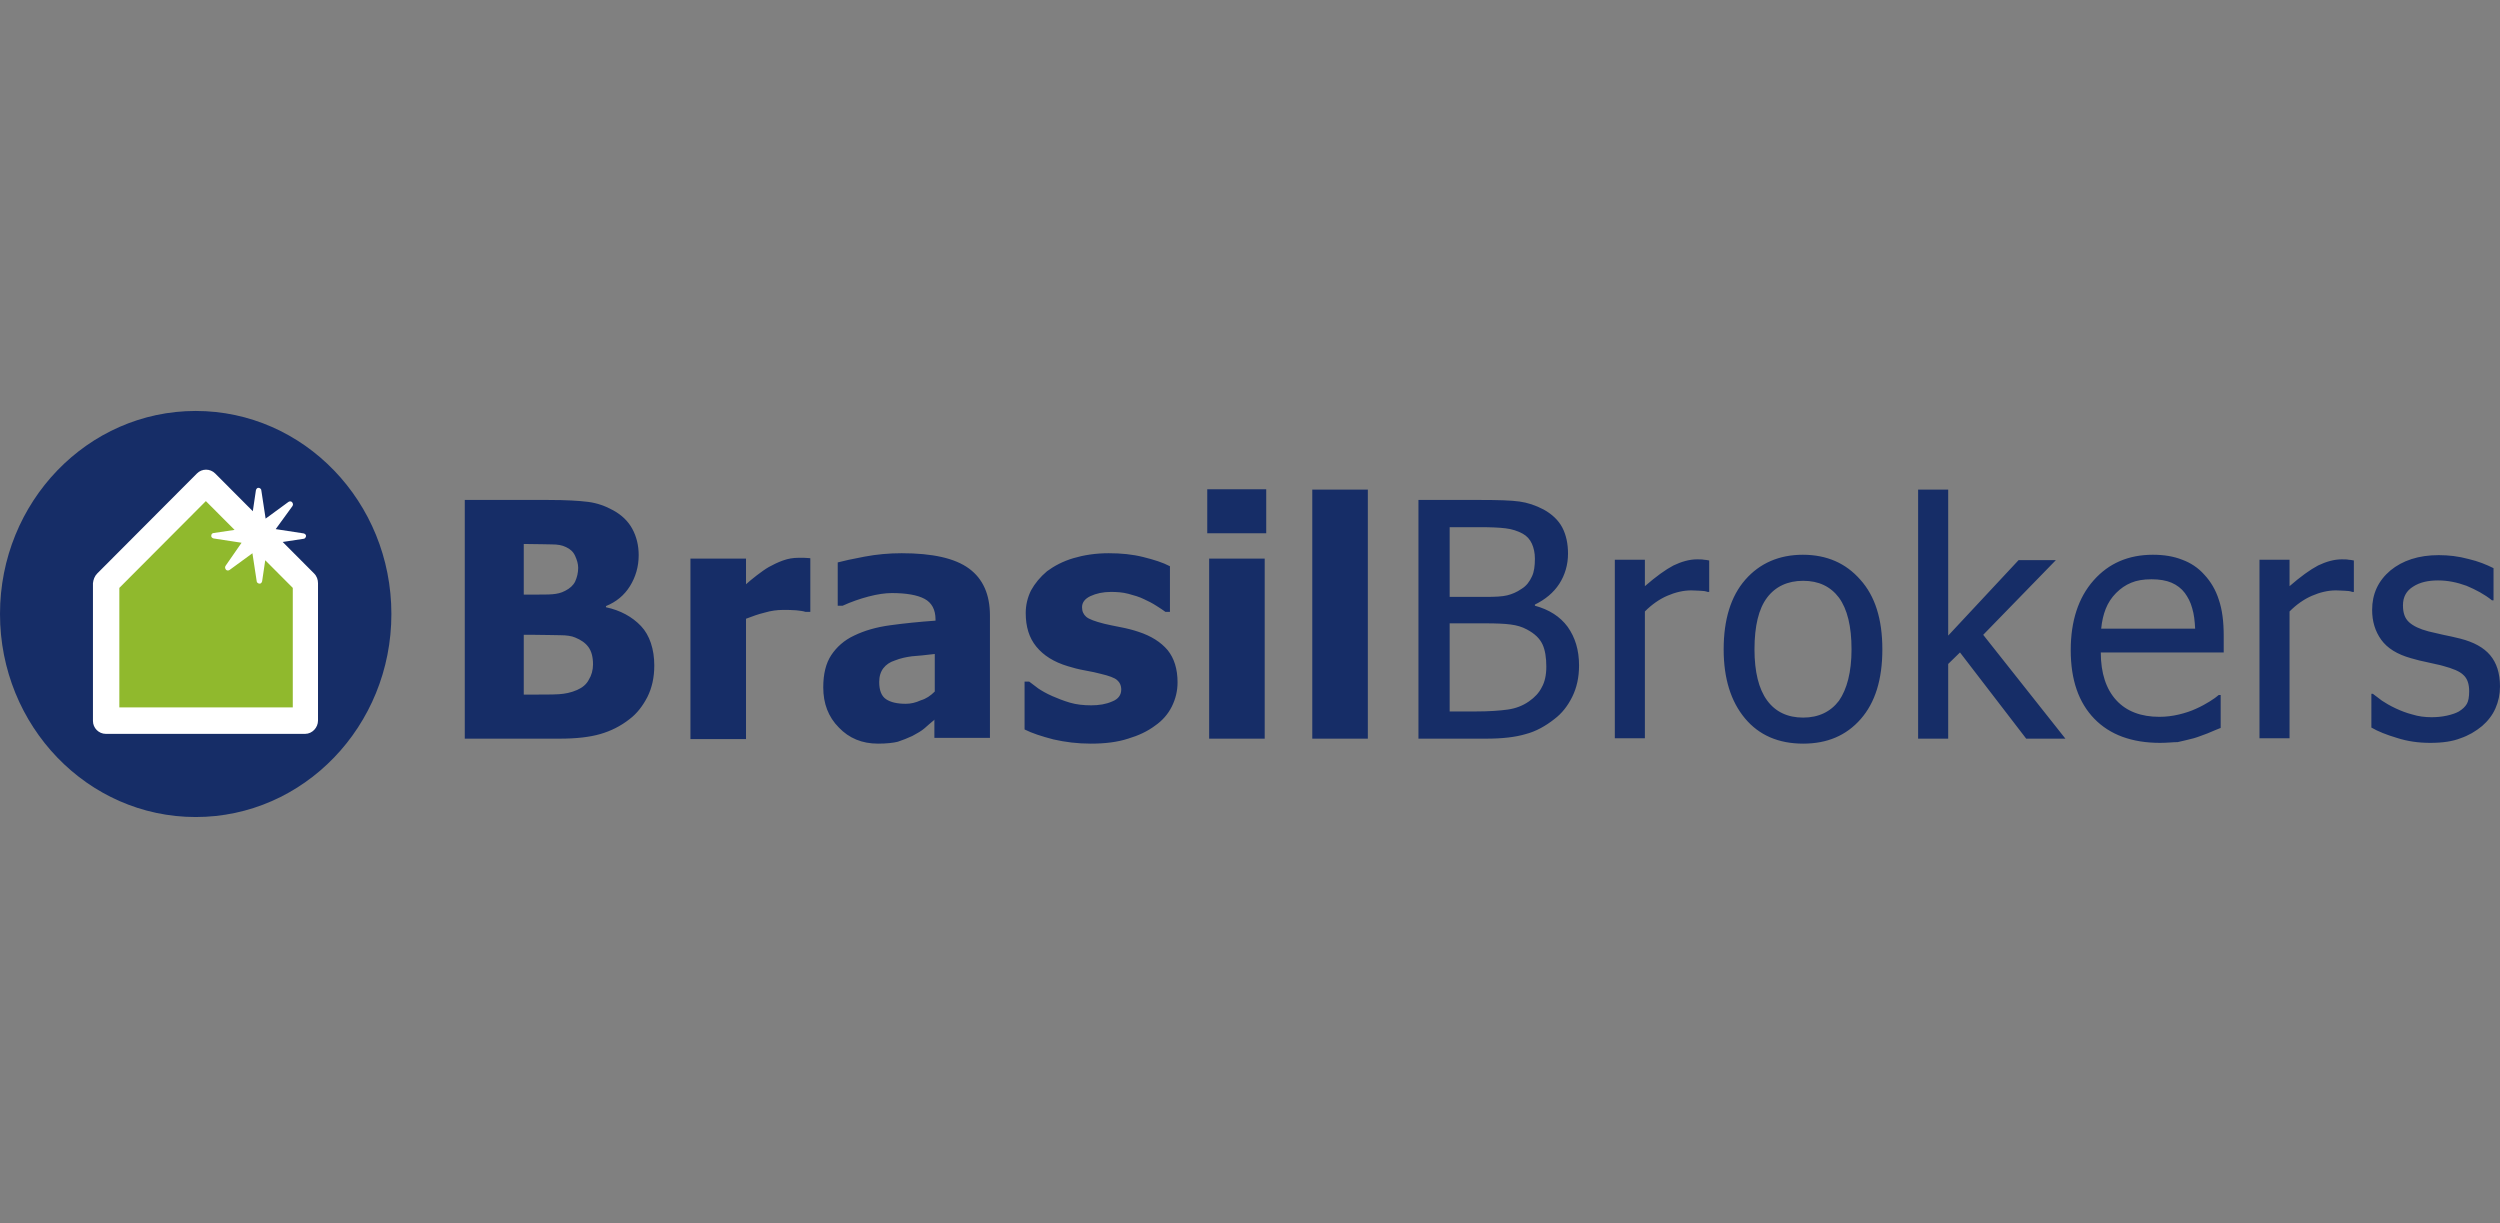 <svg width="511" height="250" viewBox="0 0 511 250" fill="none" xmlns="http://www.w3.org/2000/svg">
<rect x="0" y="0" width="511" height="250" fill="#808080" stroke="none"/>
<g clip-path="url(#clip0)">
<path fill-rule="evenodd" clip-rule="evenodd" d="M496.765 151.843C494.354 151.843 492.098 151.53 489.92 150.825C487.82 150.199 486.031 149.494 484.708 148.711V141.819H485.019C485.564 142.211 486.186 142.681 486.886 143.229C487.586 143.699 488.52 144.247 489.687 144.795C490.698 145.265 491.865 145.735 493.109 146.048C494.354 146.44 495.676 146.596 496.999 146.596C498.01 146.596 499.021 146.518 500.11 146.283C501.199 146.048 502.055 145.735 502.599 145.422C503.377 144.952 503.921 144.404 504.233 143.855C504.544 143.307 504.699 142.446 504.699 141.271C504.699 139.783 504.31 138.687 503.533 137.982C502.755 137.199 501.355 136.651 499.332 136.102C498.554 135.867 497.543 135.711 496.298 135.398C495.054 135.163 493.887 134.849 492.798 134.536C489.998 133.753 487.975 132.5 486.731 130.777C485.486 129.054 484.864 127.018 484.864 124.669C484.864 121.38 486.108 118.717 488.598 116.602C491.087 114.566 494.354 113.47 498.476 113.47C500.499 113.47 502.521 113.705 504.544 114.253C506.566 114.723 508.277 115.428 509.678 116.133V122.711H509.367C507.811 121.458 506.022 120.518 504.155 119.735C502.21 119.03 500.343 118.639 498.321 118.639C496.298 118.639 494.587 119.03 493.265 119.892C491.865 120.753 491.165 122.006 491.165 123.729C491.165 125.295 491.553 126.392 492.409 127.175C493.265 127.958 494.587 128.584 496.376 129.054C497.31 129.289 498.321 129.524 499.41 129.759C500.499 129.994 501.743 130.229 502.91 130.542C505.633 131.247 507.655 132.343 508.978 133.91C510.3 135.476 511 137.59 511 140.331C511 141.898 510.689 143.386 510.067 144.795C509.444 146.205 508.511 147.38 507.344 148.398C506.022 149.494 504.544 150.355 502.91 150.904C501.355 151.53 499.254 151.843 496.765 151.843ZM481.13 120.988H480.819C480.352 120.831 479.886 120.753 479.341 120.753C478.797 120.753 478.252 120.675 477.474 120.675C475.841 120.675 474.207 121.066 472.574 121.771C470.94 122.476 469.384 123.572 467.984 124.982V150.904H461.839V114.41H467.984V119.813C470.24 117.855 472.185 116.446 473.818 115.584C475.452 114.801 477.085 114.331 478.641 114.331C479.263 114.331 479.73 114.331 480.041 114.41C480.352 114.41 480.741 114.488 481.13 114.566V120.988ZM448.693 128.584C448.616 126.94 448.46 125.53 448.071 124.277C447.76 123.102 447.215 122.084 446.593 121.223C445.893 120.283 444.96 119.578 443.871 119.108C442.782 118.639 441.381 118.404 439.748 118.404C438.114 118.404 436.714 118.639 435.625 119.108C434.458 119.578 433.447 120.283 432.514 121.223C431.58 122.163 430.88 123.259 430.414 124.434C429.947 125.608 429.636 126.94 429.48 128.506H448.693V128.584ZM441.537 151.843C435.781 151.843 431.269 150.199 428.08 146.91C424.891 143.62 423.257 139 423.257 132.892C423.257 126.94 424.813 122.163 427.924 118.639C431.036 115.114 435.081 113.392 440.059 113.392C442.315 113.392 444.26 113.705 446.049 114.41C447.76 115.036 449.316 116.054 450.56 117.464C451.883 118.873 452.894 120.596 453.516 122.554C454.216 124.59 454.527 127.018 454.527 129.994V133.361H429.402C429.402 137.59 430.491 140.88 432.592 143.151C434.692 145.422 437.648 146.518 441.381 146.518C442.704 146.518 444.026 146.361 445.349 146.048C446.671 145.735 447.838 145.343 448.849 144.873C449.938 144.404 450.871 143.855 451.649 143.386C452.427 142.916 453.049 142.446 453.516 142.054H453.905V148.789C453.205 149.102 452.272 149.416 451.26 149.886C450.171 150.277 449.238 150.669 448.382 150.904C447.215 151.217 446.126 151.452 445.115 151.687C444.182 151.687 443.015 151.843 441.537 151.843ZM422.168 150.982H414.156L400.622 133.361L398.21 135.711V150.982H392.065V100.078H398.21V129.916L412.601 114.488H420.224L405.366 129.759L422.168 150.982ZM378.453 132.735C378.453 128.036 377.597 124.512 375.886 122.163C374.174 119.892 371.763 118.717 368.574 118.717C365.384 118.717 362.895 119.892 361.184 122.163C359.473 124.434 358.617 127.958 358.617 132.735C358.617 137.277 359.473 140.801 361.184 143.151C362.895 145.5 365.384 146.675 368.574 146.675C371.685 146.675 374.174 145.5 375.886 143.229C377.519 140.88 378.453 137.355 378.453 132.735ZM384.753 132.735C384.753 138.922 383.275 143.62 380.319 146.988C377.363 150.355 373.474 152 368.574 152C363.518 152 359.55 150.277 356.672 146.831C353.794 143.386 352.316 138.687 352.316 132.735C352.316 126.627 353.794 121.849 356.75 118.482C359.706 115.114 363.673 113.392 368.496 113.392C373.396 113.392 377.286 115.114 380.242 118.482C383.275 121.849 384.753 126.548 384.753 132.735ZM349.361 120.988H349.049C348.583 120.831 348.116 120.753 347.571 120.753C347.027 120.753 346.482 120.675 345.705 120.675C344.071 120.675 342.438 121.066 340.804 121.771C339.171 122.476 337.615 123.572 336.215 124.982V150.904H330.07V114.41H336.215V119.813C338.47 117.855 340.415 116.446 342.049 115.584C343.682 114.801 345.316 114.331 346.871 114.331C347.494 114.331 347.96 114.331 348.272 114.41C348.583 114.41 348.972 114.488 349.361 114.566V120.988ZM316.068 136.259C316.068 134.458 315.835 132.892 315.29 131.717C314.746 130.542 313.734 129.524 312.101 128.663C311.09 128.114 310.001 127.801 308.756 127.645C307.589 127.488 305.878 127.41 303.622 127.41H296.31V145.422H301.522C304.322 145.422 306.578 145.265 308.212 145.03C309.845 144.795 311.245 144.247 312.49 143.386C313.734 142.524 314.59 141.584 315.135 140.488C315.757 139.392 316.068 137.982 316.068 136.259ZM313.734 114.175C313.734 113 313.501 111.982 313.112 111.12C312.723 110.259 312.101 109.554 311.245 109.084C310.234 108.536 309.067 108.145 307.745 107.988C306.5 107.831 304.711 107.753 302.455 107.753H296.31V122.006H303.622C305.645 122.006 307.123 121.928 308.056 121.693C308.99 121.458 310.001 121.066 311.012 120.361C312.023 119.735 312.645 118.873 313.112 117.855C313.579 116.916 313.734 115.663 313.734 114.175ZM322.758 136.024C322.758 138.452 322.291 140.566 321.358 142.446C320.424 144.325 319.257 145.813 317.702 146.988C315.912 148.398 313.968 149.494 311.868 150.042C309.767 150.669 307.123 150.982 303.778 150.982H289.932V102.193H302.767C306.189 102.193 308.834 102.271 310.545 102.506C312.257 102.741 313.89 103.289 315.524 104.151C317.235 105.09 318.557 106.343 319.335 107.831C320.113 109.319 320.502 111.12 320.502 113.157C320.502 115.428 319.88 117.542 318.713 119.343C317.546 121.145 315.835 122.554 313.734 123.572V123.807C316.613 124.59 318.868 126 320.424 128.114C321.98 130.307 322.758 132.892 322.758 136.024ZM279.586 150.982H268.23V100.078H279.586V150.982ZM258.817 109.006H246.761V100H258.817V109.006ZM258.506 150.982H247.15V114.175H258.506V150.982ZM222.958 152C220.236 152 217.746 151.687 215.335 151.139C212.924 150.512 210.979 149.886 209.423 149.102V139.313H210.357C210.901 139.705 211.524 140.175 212.224 140.723C212.924 141.193 213.857 141.741 215.102 142.289C216.191 142.759 217.358 143.229 218.68 143.62C220.002 144.012 221.48 144.169 223.036 144.169C224.669 144.169 226.07 143.934 227.314 143.386C228.559 142.916 229.181 142.054 229.181 140.958C229.181 140.096 228.87 139.47 228.325 139C227.781 138.53 226.692 138.139 225.058 137.747C224.203 137.512 223.114 137.277 221.791 137.042C220.469 136.807 219.302 136.494 218.291 136.181C215.413 135.319 213.313 133.988 211.835 132.187C210.357 130.386 209.657 128.114 209.657 125.295C209.657 123.651 210.046 122.084 210.746 120.675C211.524 119.265 212.613 117.934 214.013 116.759C215.491 115.663 217.28 114.723 219.38 114.096C221.48 113.47 223.892 113.078 226.614 113.078C229.181 113.078 231.515 113.313 233.693 113.861C235.871 114.41 237.66 114.958 239.138 115.741V125.06H238.204C237.815 124.747 237.193 124.355 236.337 123.807C235.482 123.259 234.704 122.867 233.848 122.476C232.915 122.006 231.826 121.693 230.659 121.38C229.492 121.066 228.248 120.988 227.081 120.988C225.447 120.988 224.047 121.301 222.88 121.849C221.714 122.398 221.169 123.181 221.169 124.12C221.169 124.982 221.48 125.608 222.025 126.078C222.569 126.548 223.814 127.018 225.681 127.488C226.692 127.723 227.781 127.958 229.025 128.193C230.27 128.428 231.515 128.741 232.681 129.133C235.326 129.994 237.271 131.247 238.671 132.892C239.993 134.536 240.693 136.729 240.693 139.47C240.693 141.193 240.304 142.837 239.527 144.404C238.749 145.97 237.582 147.301 236.104 148.319C234.548 149.494 232.681 150.355 230.581 150.982C228.403 151.687 225.914 152 222.958 152ZM191.066 147.066C190.288 147.693 189.588 148.319 188.966 148.867C188.343 149.416 187.488 149.886 186.476 150.434C185.465 150.904 184.454 151.295 183.521 151.608C182.587 151.843 181.187 152 179.476 152C176.209 152 173.564 150.904 171.464 148.711C169.286 146.518 168.274 143.777 168.274 140.488C168.274 137.747 168.819 135.554 169.908 133.91C170.997 132.265 172.553 130.855 174.575 129.916C176.675 128.898 179.087 128.193 181.965 127.801C184.843 127.41 187.877 127.096 191.221 126.861V126.627C191.221 124.59 190.444 123.181 188.966 122.398C187.488 121.614 185.232 121.223 182.276 121.223C180.954 121.223 179.32 121.458 177.531 121.928C175.742 122.398 173.953 123.024 172.242 123.807H171.23V114.958C172.397 114.645 174.186 114.253 176.675 113.783C179.165 113.313 181.731 113.078 184.298 113.078C190.599 113.078 195.188 114.096 198.067 116.211C200.945 118.325 202.345 121.536 202.345 125.843V150.825H190.988V147.066H191.066ZM191.066 141.349V133.675C189.121 133.91 187.565 134.066 186.399 134.145C185.232 134.301 184.065 134.536 182.898 135.006C181.887 135.319 181.109 135.867 180.565 136.572C180.02 137.277 179.709 138.217 179.709 139.392C179.709 141.114 180.176 142.289 181.109 142.916C182.043 143.542 183.365 143.855 185.154 143.855C186.165 143.855 187.177 143.62 188.188 143.151C189.277 142.837 190.21 142.211 191.066 141.349ZM165.552 125.06H164.619C164.152 124.904 163.53 124.825 162.752 124.747C161.896 124.669 161.04 124.669 160.029 124.669C158.862 124.669 157.618 124.825 156.295 125.217C154.973 125.53 153.728 126 152.484 126.47V151.06H141.127V114.175H152.484V119.422C153.028 118.952 153.728 118.325 154.662 117.62C155.595 116.916 156.451 116.289 157.151 115.898C158.007 115.428 158.94 114.958 160.029 114.566C161.118 114.175 162.129 114.018 163.141 114.018C163.53 114.018 163.918 114.018 164.385 114.018C164.852 114.018 165.241 114.096 165.63 114.096V125.06H165.552ZM121.214 135.789C121.214 134.301 120.903 133.127 120.28 132.265C119.658 131.404 118.725 130.777 117.558 130.307C116.858 129.994 115.769 129.837 114.524 129.837C113.202 129.837 111.491 129.759 109.313 129.759H107.057V141.976H107.679C110.868 141.976 113.046 141.976 114.213 141.898C115.458 141.819 116.702 141.584 117.947 141.036C119.036 140.566 119.892 139.861 120.358 138.922C120.903 138.06 121.214 136.964 121.214 135.789ZM118.18 116.054C118.18 115.271 117.947 114.488 117.558 113.627C117.169 112.765 116.547 112.217 115.691 111.825C114.913 111.434 113.98 111.277 112.813 111.277C111.724 111.277 110.091 111.199 107.912 111.199H107.057V121.536H108.613C110.713 121.536 112.191 121.536 112.969 121.458C113.824 121.38 114.68 121.223 115.536 120.753C116.469 120.283 117.169 119.657 117.558 118.873C117.947 118.012 118.18 117.072 118.18 116.054ZM133.737 136.024C133.737 138.452 133.271 140.566 132.337 142.446C131.404 144.247 130.237 145.813 128.681 146.988C126.892 148.398 124.87 149.416 122.692 150.042C120.514 150.669 117.791 150.982 114.369 150.982H95V102.193H112.113C115.691 102.193 118.336 102.349 120.203 102.584C122.07 102.819 123.781 103.446 125.337 104.307C127.048 105.247 128.37 106.5 129.226 108.066C130.082 109.633 130.548 111.434 130.548 113.47C130.548 115.819 129.926 117.934 128.759 119.813C127.592 121.693 125.959 123.024 123.859 123.886V124.12C126.815 124.747 129.226 126.078 131.015 127.958C132.804 129.837 133.737 132.735 133.737 136.024Z" fill="#162D67"/>
<path fill-rule="evenodd" clip-rule="evenodd" d="M40 84C62.085 84 80 102.587 80 125.5C80 148.413 62.085 167 40 167C17.915 167 0 148.413 0 125.5C0 102.587 17.915 84 40 84Z" fill="#162D67"/>
<path fill-rule="evenodd" clip-rule="evenodd" d="M20 147H62V118.793L40.84 99L20 118.793V147Z" fill="#90B92D"/>
<path fill-rule="evenodd" clip-rule="evenodd" d="M49.376 110.937L43.666 110.062C43.348 109.982 43.11 109.744 43.19 109.425C43.19 109.187 43.428 108.948 43.666 108.948L47.948 108.312L42.079 102.424L24.393 120.166V120.245V144.59H59.845V120.245V120.166L54.214 114.517L53.579 118.813C53.5 119.131 53.262 119.37 52.945 119.291C52.707 119.211 52.469 119.052 52.469 118.813L51.596 113.085L46.917 116.506C46.679 116.665 46.283 116.665 46.124 116.347C45.965 116.108 45.965 115.87 46.124 115.631L49.376 110.937ZM19.872 117.222L40.255 96.776C41.286 95.741 42.952 95.741 43.983 96.776L51.676 104.493L52.31 100.197C52.39 99.879 52.628 99.64 52.945 99.719C53.183 99.799 53.421 99.958 53.421 100.276L54.293 106.004L58.972 102.583C59.21 102.424 59.607 102.424 59.766 102.743C59.924 102.981 59.924 103.22 59.766 103.459L56.355 108.152L62.066 109.028C62.383 109.107 62.621 109.346 62.541 109.664C62.462 109.903 62.303 110.141 61.986 110.141L57.783 110.778L64.207 117.222C64.762 117.779 65 118.495 65 119.211V119.291V147.295C65 148.727 63.81 150 62.383 150H21.617C20.19 150 19 148.807 19 147.375V119.291V119.211C19.079 118.495 19.317 117.779 19.872 117.222Z" fill="white"/>
</g>
<defs>
<clipPath id="clip0">
<rect width="511" height="250" fill="white"/>
</clipPath>
</defs>
</svg>
